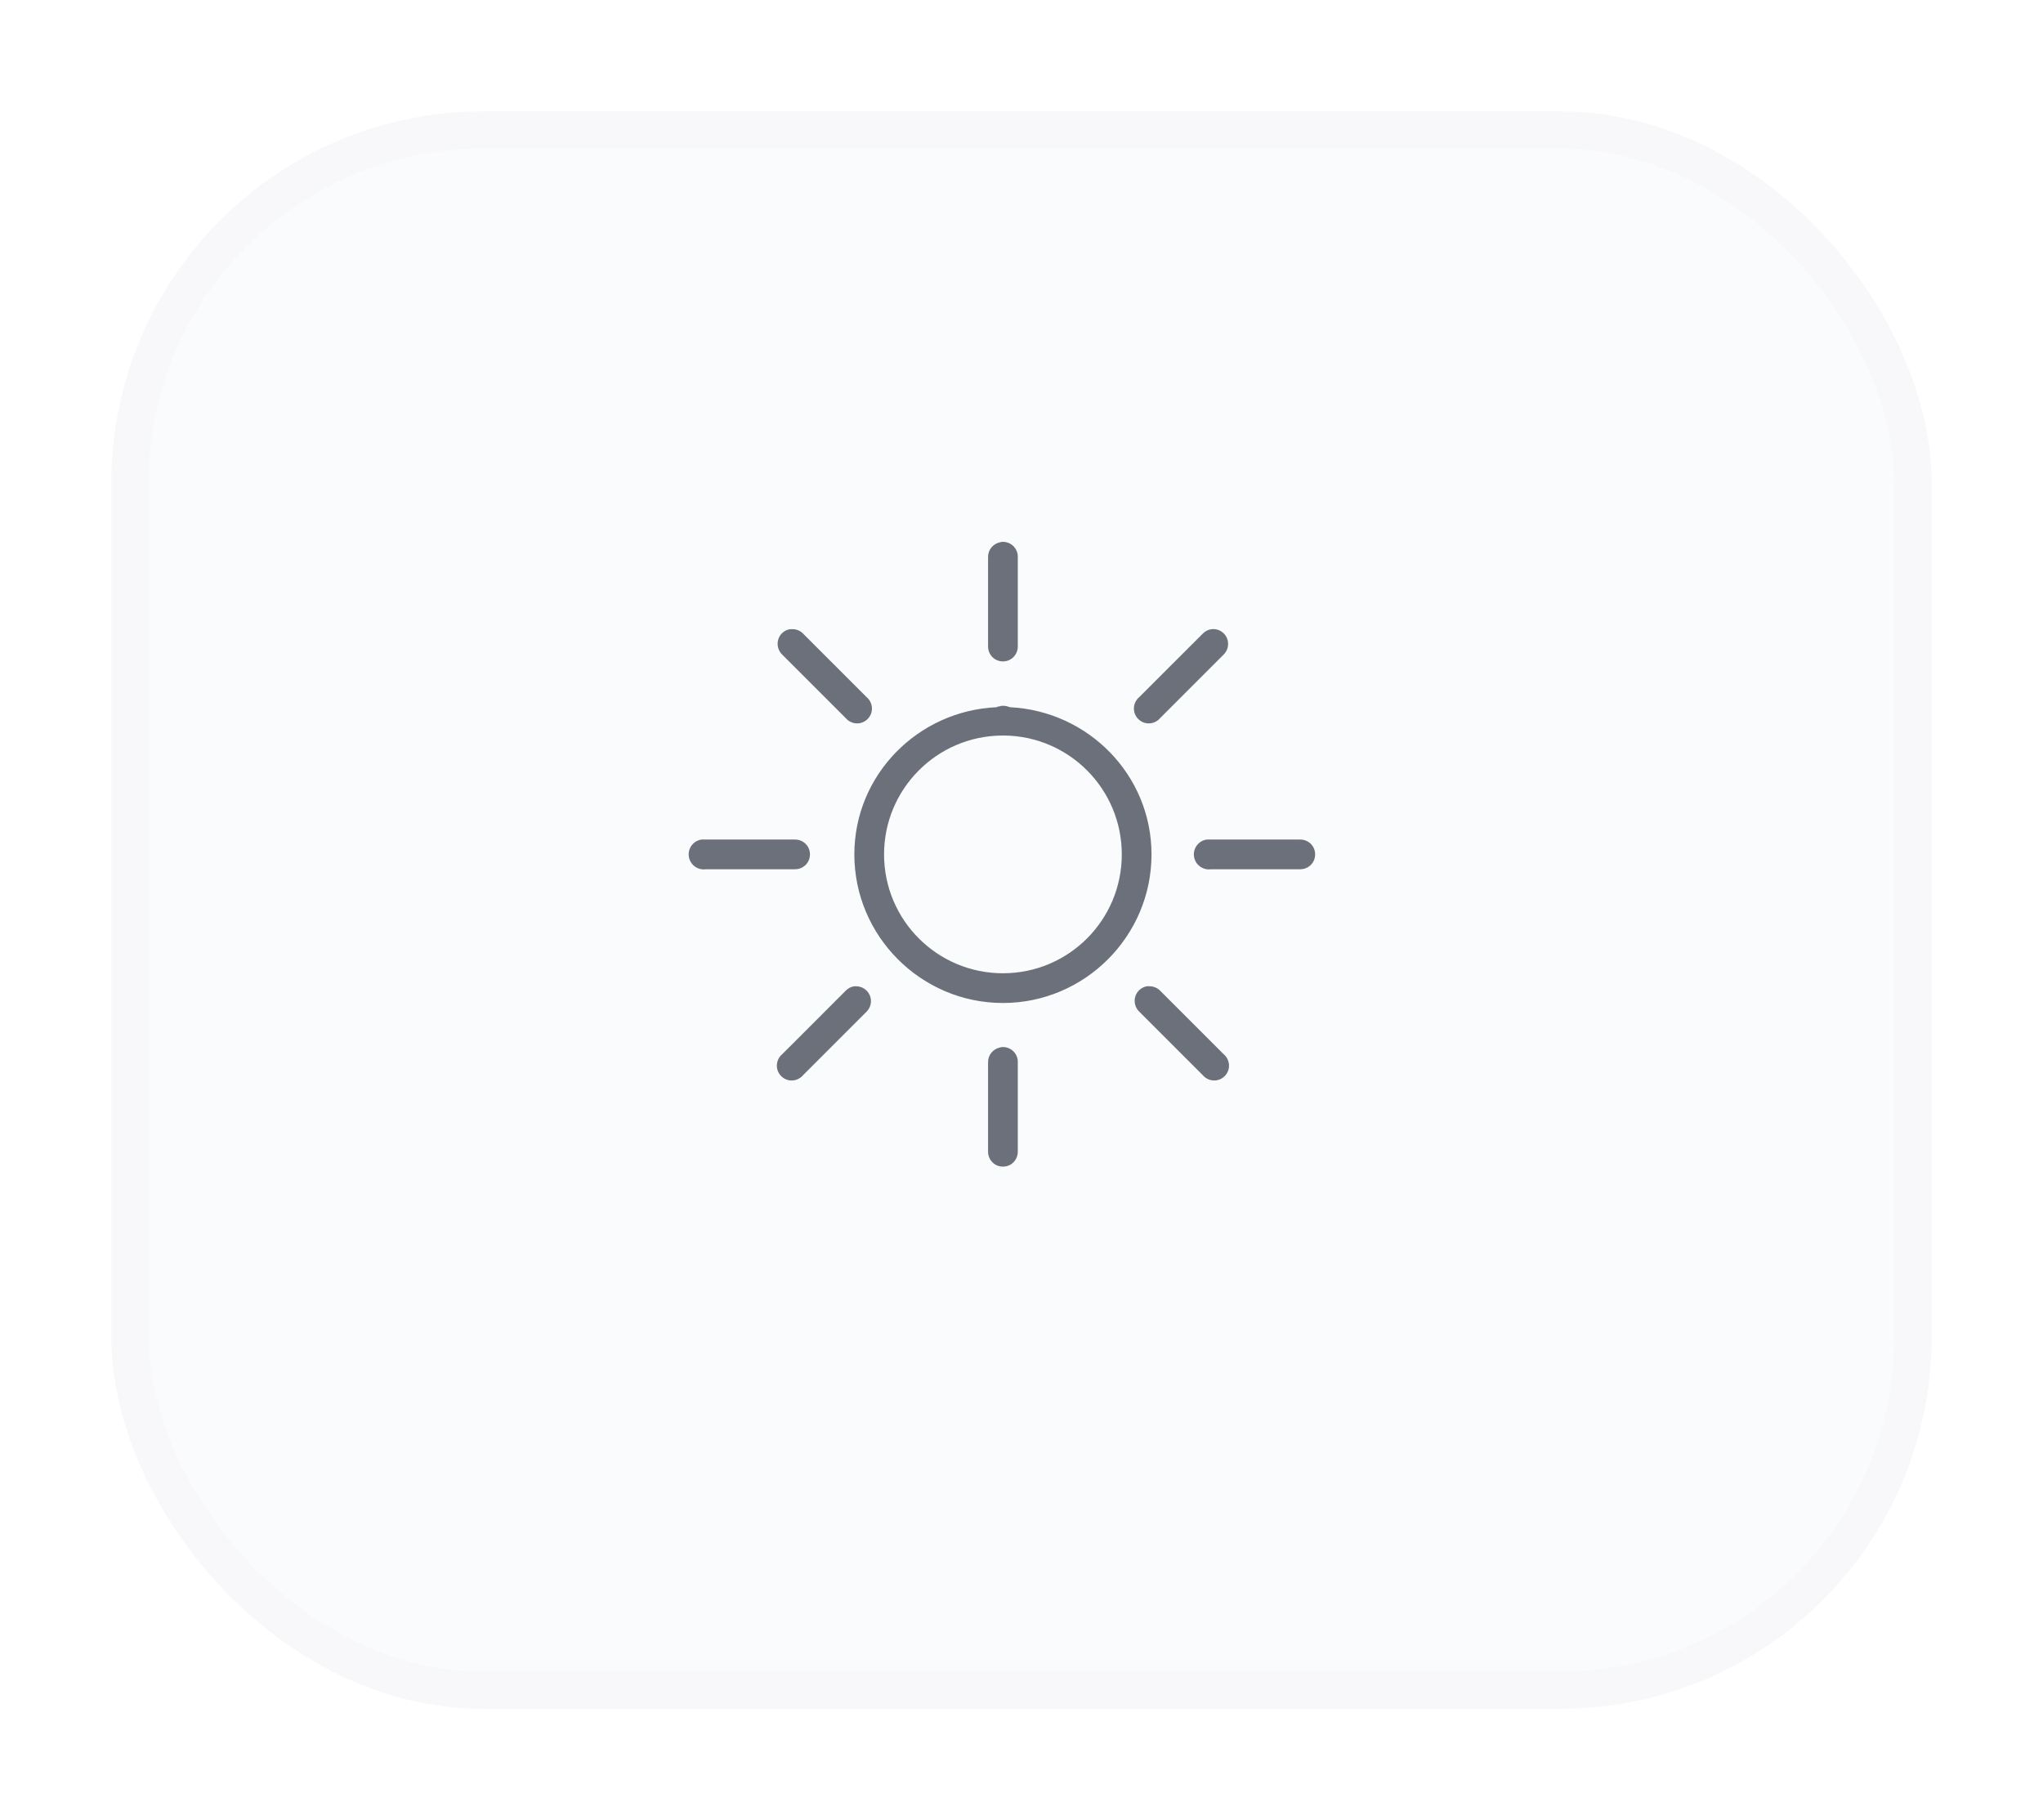 <svg width="55" height="49" viewBox="0 0 55 49" fill="none" xmlns="http://www.w3.org/2000/svg">
<g filter="url(#filter0_d_0_1)">
<rect x="3" y="1" width="49" height="43" rx="10" fill="#F9FBFC"/>
<rect x="3.5" y="1.5" width="48" height="42" rx="9.5" stroke="#F8F8FA"/>
</g>
<path d="M26.962 14.588C26.945 14.591 26.928 14.595 26.913 14.6C26.727 14.642 26.595 14.809 26.6 15V17.4C26.598 17.544 26.673 17.678 26.798 17.752C26.923 17.823 27.077 17.823 27.202 17.752C27.327 17.678 27.402 17.544 27.4 17.4V15C27.405 14.884 27.358 14.773 27.275 14.695C27.191 14.616 27.077 14.577 26.962 14.588ZM21.262 16.938C21.113 16.964 20.992 17.073 20.95 17.219C20.908 17.366 20.952 17.522 21.062 17.625L22.762 19.325C22.859 19.444 23.014 19.498 23.164 19.464C23.312 19.43 23.43 19.312 23.464 19.164C23.498 19.014 23.444 18.859 23.325 18.762L21.625 17.062C21.542 16.973 21.422 16.928 21.3 16.938C21.288 16.938 21.275 16.938 21.262 16.938ZM32.612 16.938C32.522 16.95 32.438 16.995 32.375 17.062L30.675 18.762C30.556 18.859 30.502 19.014 30.536 19.164C30.57 19.312 30.688 19.43 30.836 19.464C30.986 19.498 31.141 19.444 31.238 19.325L32.938 17.625C33.062 17.506 33.098 17.32 33.025 17.164C32.95 17.006 32.784 16.916 32.612 16.938ZM26.962 19C26.95 19.003 26.938 19.008 26.925 19.012C26.9 19.014 26.875 19.019 26.85 19.025C26.845 19.03 26.842 19.033 26.837 19.038C24.716 19.128 23 20.856 23 23C23 25.202 24.798 27 27 27C29.202 27 31 25.202 31 23C31 20.864 29.298 19.142 27.188 19.038C27.173 19.038 27.164 19.025 27.15 19.025C27.109 19.009 27.067 19.002 27.025 19C27.017 19 27.008 19 27 19C26.988 19 26.975 19 26.962 19ZM26.975 19.8C26.983 19.8 26.992 19.8 27 19.8C27.012 19.8 27.025 19.8 27.038 19.8C28.788 19.82 30.2 21.245 30.2 23C30.2 24.769 28.769 26.2 27 26.2C25.233 26.2 23.8 24.769 23.8 23C23.8 21.241 25.219 19.814 26.975 19.8ZM18.887 22.6C18.667 22.631 18.512 22.836 18.544 23.056C18.575 23.277 18.78 23.431 19 23.4H21.4C21.544 23.402 21.678 23.327 21.752 23.202C21.823 23.077 21.823 22.923 21.752 22.798C21.678 22.673 21.544 22.598 21.4 22.6H19C18.988 22.6 18.975 22.6 18.962 22.6C18.95 22.6 18.938 22.6 18.925 22.6C18.913 22.6 18.9 22.6 18.887 22.6ZM32.487 22.6C32.267 22.631 32.112 22.836 32.144 23.056C32.175 23.277 32.38 23.431 32.6 23.4H35C35.144 23.402 35.278 23.327 35.352 23.202C35.423 23.077 35.423 22.923 35.352 22.798C35.278 22.673 35.144 22.598 35 22.6H32.6C32.587 22.6 32.575 22.6 32.562 22.6C32.55 22.6 32.538 22.6 32.525 22.6C32.513 22.6 32.5 22.6 32.487 22.6ZM23 26.55C22.909 26.562 22.825 26.608 22.762 26.675L21.062 28.375C20.944 28.472 20.889 28.627 20.923 28.777C20.958 28.925 21.075 29.042 21.223 29.077C21.373 29.111 21.528 29.056 21.625 28.938L23.325 27.238C23.444 27.123 23.48 26.947 23.416 26.795C23.353 26.644 23.202 26.547 23.038 26.55C23.025 26.55 23.012 26.55 23 26.55ZM30.875 26.55C30.725 26.577 30.605 26.686 30.562 26.831C30.52 26.978 30.564 27.134 30.675 27.238L32.375 28.938C32.472 29.056 32.627 29.111 32.777 29.077C32.925 29.042 33.042 28.925 33.077 28.777C33.111 28.627 33.056 28.472 32.938 28.375L31.238 26.675C31.163 26.595 31.059 26.552 30.95 26.55C30.938 26.55 30.925 26.55 30.913 26.55C30.9 26.55 30.887 26.55 30.875 26.55ZM26.962 28.188C26.945 28.191 26.928 28.195 26.913 28.2C26.727 28.242 26.595 28.409 26.6 28.6V31C26.598 31.144 26.673 31.278 26.798 31.352C26.923 31.423 27.077 31.423 27.202 31.352C27.327 31.278 27.402 31.144 27.4 31V28.6C27.405 28.484 27.358 28.373 27.275 28.295C27.191 28.216 27.077 28.177 26.962 28.188Z" fill="#6B707A"/>
<defs>
<filter id="filter0_d_0_1" x="0" y="0" width="55" height="49" filterUnits="userSpaceOnUse" color-interpolation-filters="sRGB">
<feFlood flood-opacity="0" result="BackgroundImageFix"/>
<feColorMatrix in="SourceAlpha" type="matrix" values="0 0 0 0 0 0 0 0 0 0 0 0 0 0 0 0 0 0 127 0" result="hardAlpha"/>
<feMorphology radius="1" operator="dilate" in="SourceAlpha" result="effect1_dropShadow_0_1"/>
<feOffset dy="2"/>
<feGaussianBlur stdDeviation="1"/>
<feComposite in2="hardAlpha" operator="out"/>
<feColorMatrix type="matrix" values="0 0 0 0 0 0 0 0 0 0 0 0 0 0 0 0 0 0 0.04 0"/>
<feBlend mode="normal" in2="BackgroundImageFix" result="effect1_dropShadow_0_1"/>
<feBlend mode="normal" in="SourceGraphic" in2="effect1_dropShadow_0_1" result="shape"/>
</filter>
</defs>
</svg>
